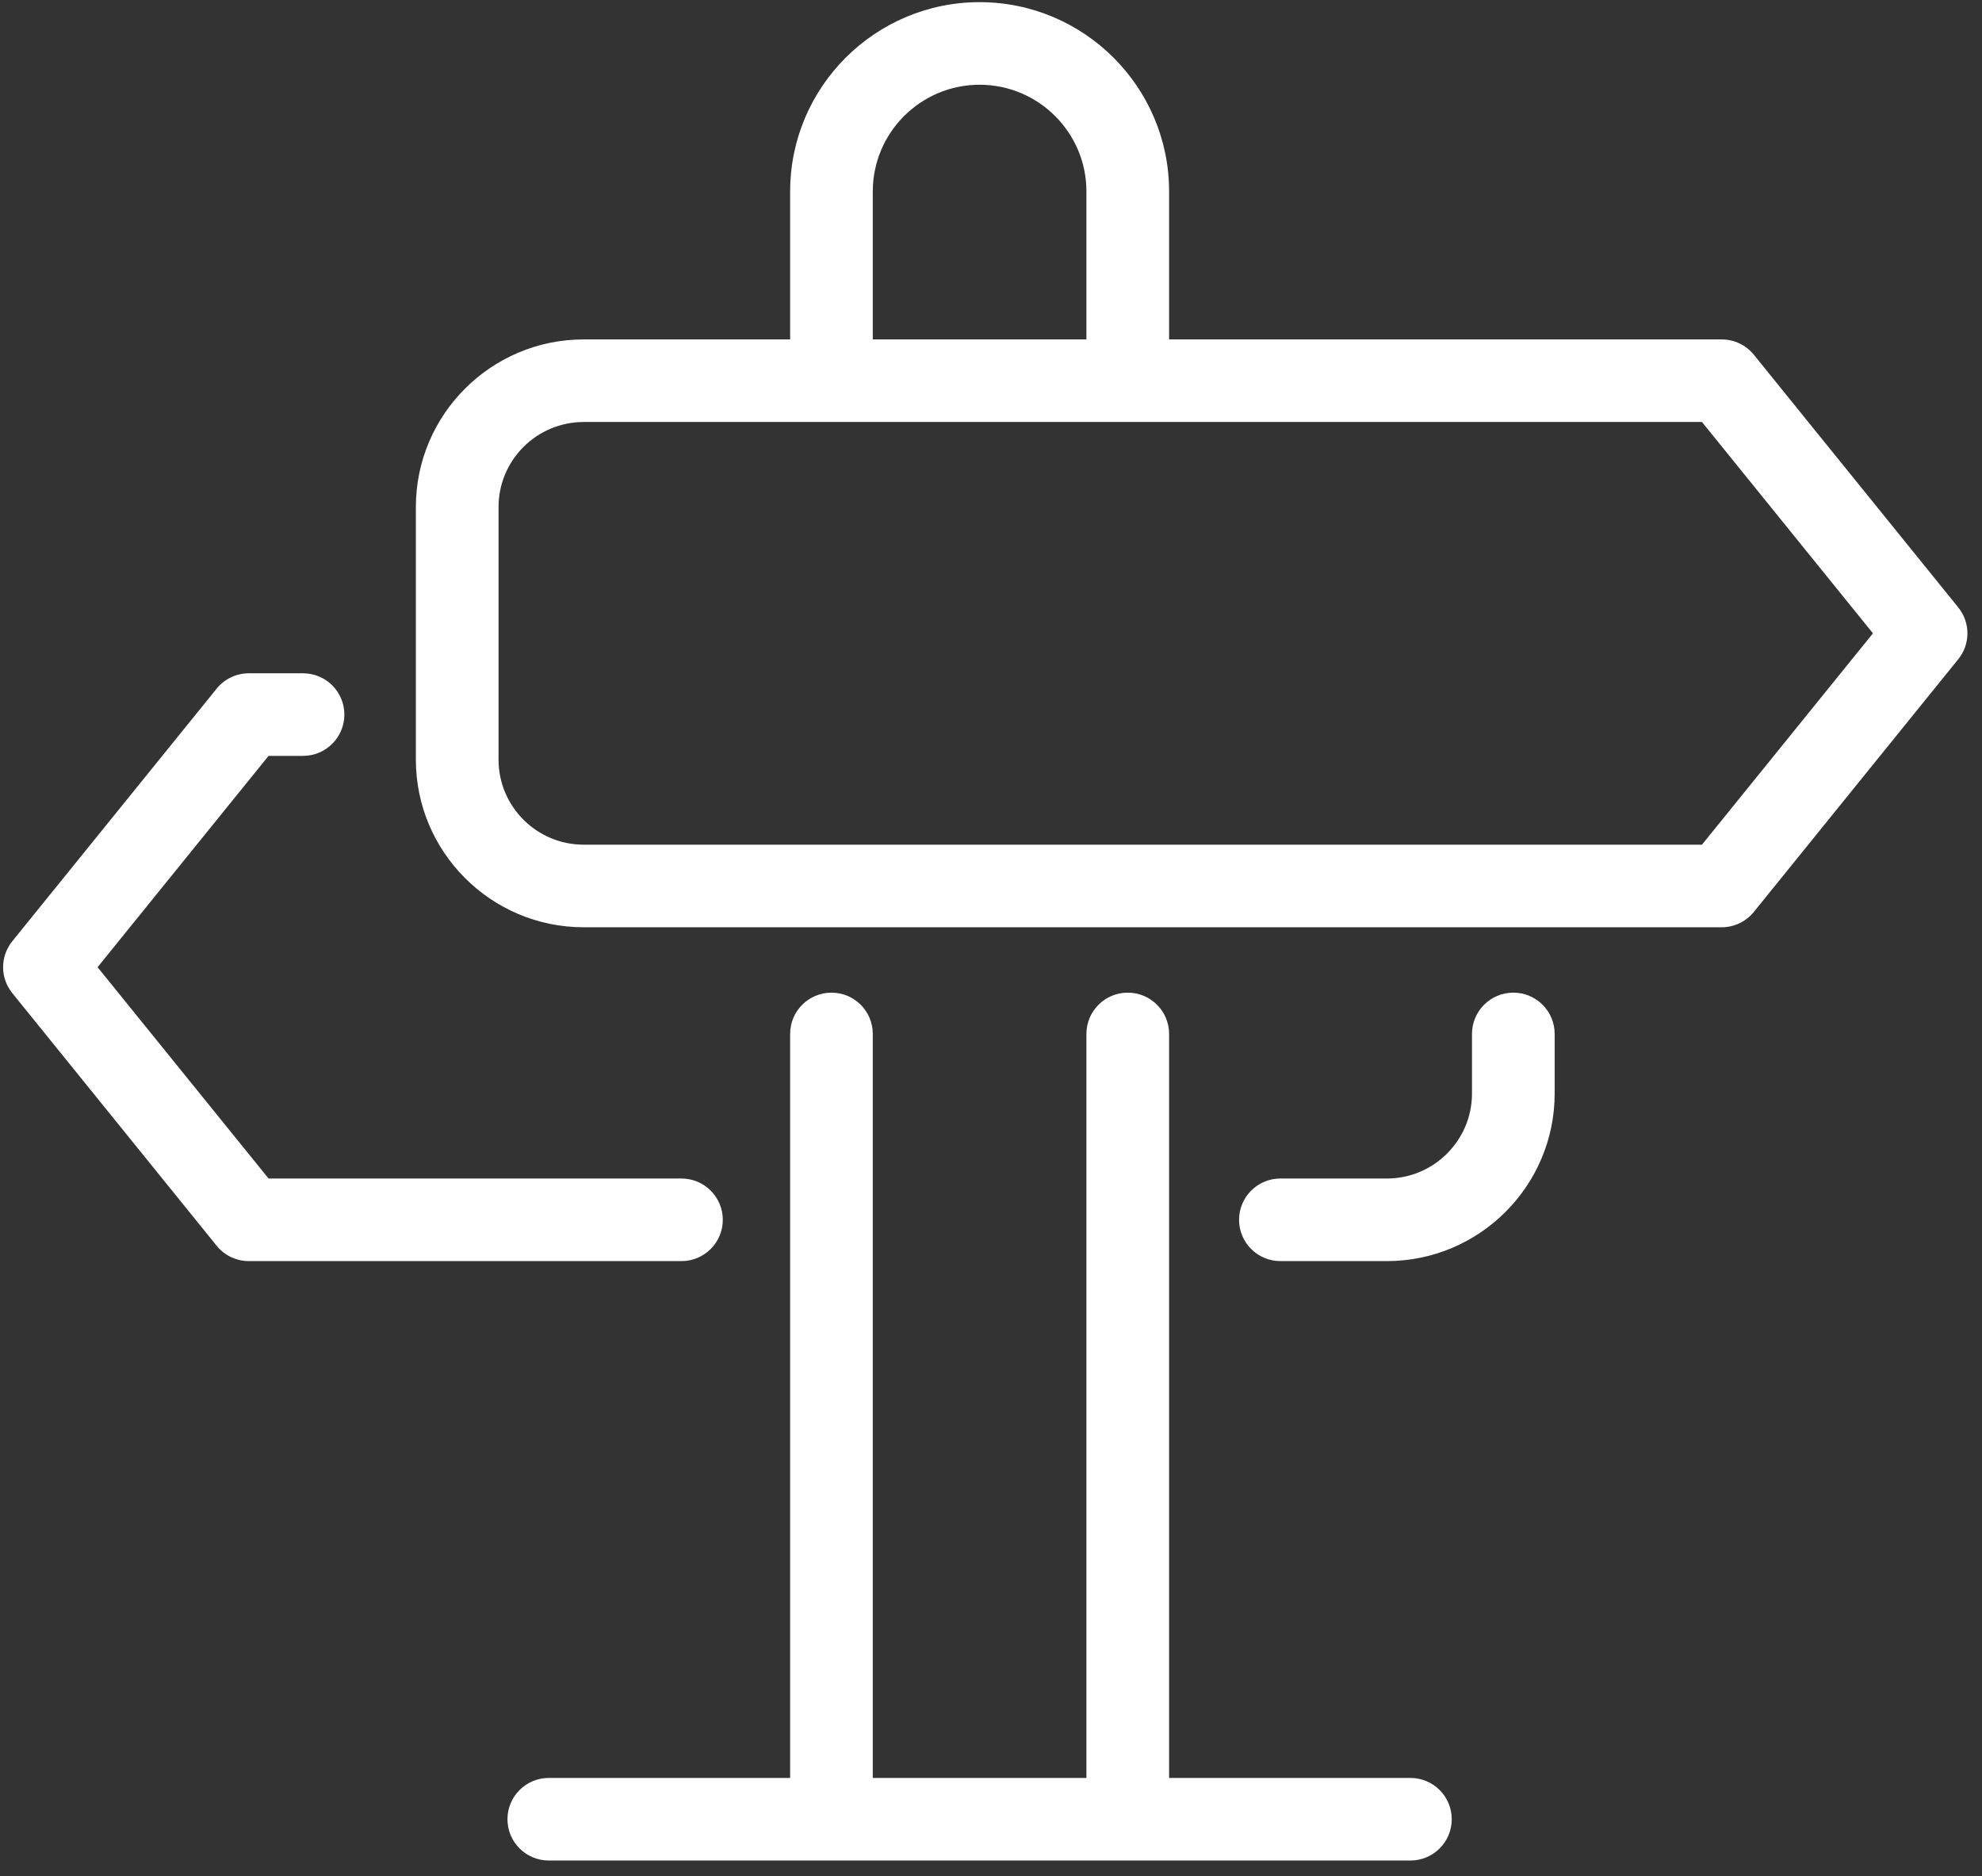 <?xml version="1.0" encoding="UTF-8"?>
<svg width="56px" height="53px" viewBox="0 0 56 53" version="1.1" xmlns="http://www.w3.org/2000/svg" xmlns:xlink="http://www.w3.org/1999/xlink">
    <rect x="0" y="0" width="56" height="53" fill="#333333" stroke="none"/>
    <!-- Generator: Sketch 51.2 (57519) - http://www.bohemiancoding.com/sketch -->
    <title>Services Icon@2x</title>
    <desc>Created with Sketch.</desc>
    <defs></defs>
    <g id="Main" stroke="none" stroke-width="1" fill="none" fill-rule="evenodd">
        <g transform="translate(-594, -2082)" fill="#FFFFFF" fill-rule="nonzero" id="BP-Services">
            <g transform="translate(528, 1841)">
                <g id="Services" transform="translate(0, 216)">
                    <g id="signpost" transform="translate(66.088, 25.061)">
                        <g id="Services-Icon">
                            <path d="M40.93,51.334 C40.93,51.978 40.408,52.5 39.762,52.5 L15.418,52.5 C14.773,52.5 14.25,51.978 14.25,51.334 C14.25,50.689 14.773,50.167 15.418,50.167 L22.237,50.167 L22.237,29.148 C22.237,28.504 22.759,27.982 23.404,27.982 C24.05,27.982 24.572,28.504 24.572,29.148 L24.572,50.167 L30.608,50.167 L30.608,29.148 C30.608,28.504 31.131,27.982 31.776,27.982 C32.421,27.982 32.944,28.504 32.944,29.148 L32.944,50.167 L39.763,50.167 C40.408,50.167 40.93,50.689 40.93,51.334 Z M55.24,18.564 L49.466,25.701 C49.244,25.975 48.91,26.135 48.558,26.135 L16.403,26.135 C13.789,26.135 11.662,24.01 11.662,21.4 L11.662,14.263 C11.662,11.652 13.789,9.528 16.403,9.528 L22.237,9.528 L22.237,5.347 C22.237,2.399 24.638,0 27.59,0 C30.542,0 32.944,2.399 32.944,5.347 L32.944,9.528 L48.558,9.528 C48.91,9.528 49.244,9.687 49.466,9.961 L55.24,17.098 C55.587,17.526 55.587,18.137 55.24,18.564 Z M24.572,9.528 L30.608,9.528 L30.608,5.347 C30.608,3.685 29.254,2.333 27.59,2.333 C25.926,2.333 24.572,3.685 24.572,5.347 L24.572,9.528 Z M52.831,17.831 L48,11.861 L16.403,11.861 C15.077,11.861 13.998,12.938 13.998,14.263 L13.998,21.4 C13.998,22.724 15.077,23.802 16.403,23.802 L48,23.802 L52.831,17.831 Z M20.334,34.4 C20.334,33.755 19.811,33.233 19.166,33.233 L7.5,33.233 L2.669,27.263 L7.5,21.293 L8.474,21.293 C9.119,21.293 9.642,20.77 9.642,20.126 C9.642,19.482 9.119,18.96 8.474,18.96 L6.942,18.96 C6.589,18.96 6.256,19.119 6.034,19.393 L0.26,26.529 C-0.087,26.957 -0.087,27.568 0.26,27.996 L6.034,35.133 C6.256,35.407 6.589,35.566 6.942,35.566 L19.166,35.566 C19.811,35.566 20.334,35.044 20.334,34.4 Z M42.67,27.982 C42.025,27.982 41.502,28.504 41.502,29.148 L41.502,30.831 C41.502,32.155 40.423,33.233 39.097,33.233 L36.089,33.233 C35.444,33.233 34.921,33.755 34.921,34.399 C34.921,35.044 35.444,35.566 36.089,35.566 L39.097,35.566 C41.711,35.566 43.838,33.442 43.838,30.831 L43.838,29.148 C43.838,28.504 43.315,27.982 42.67,27.982 Z" id="XMLID_88_"></path>
                        </g>
                    </g>
                </g>
            </g>
        </g>
    </g>
</svg>